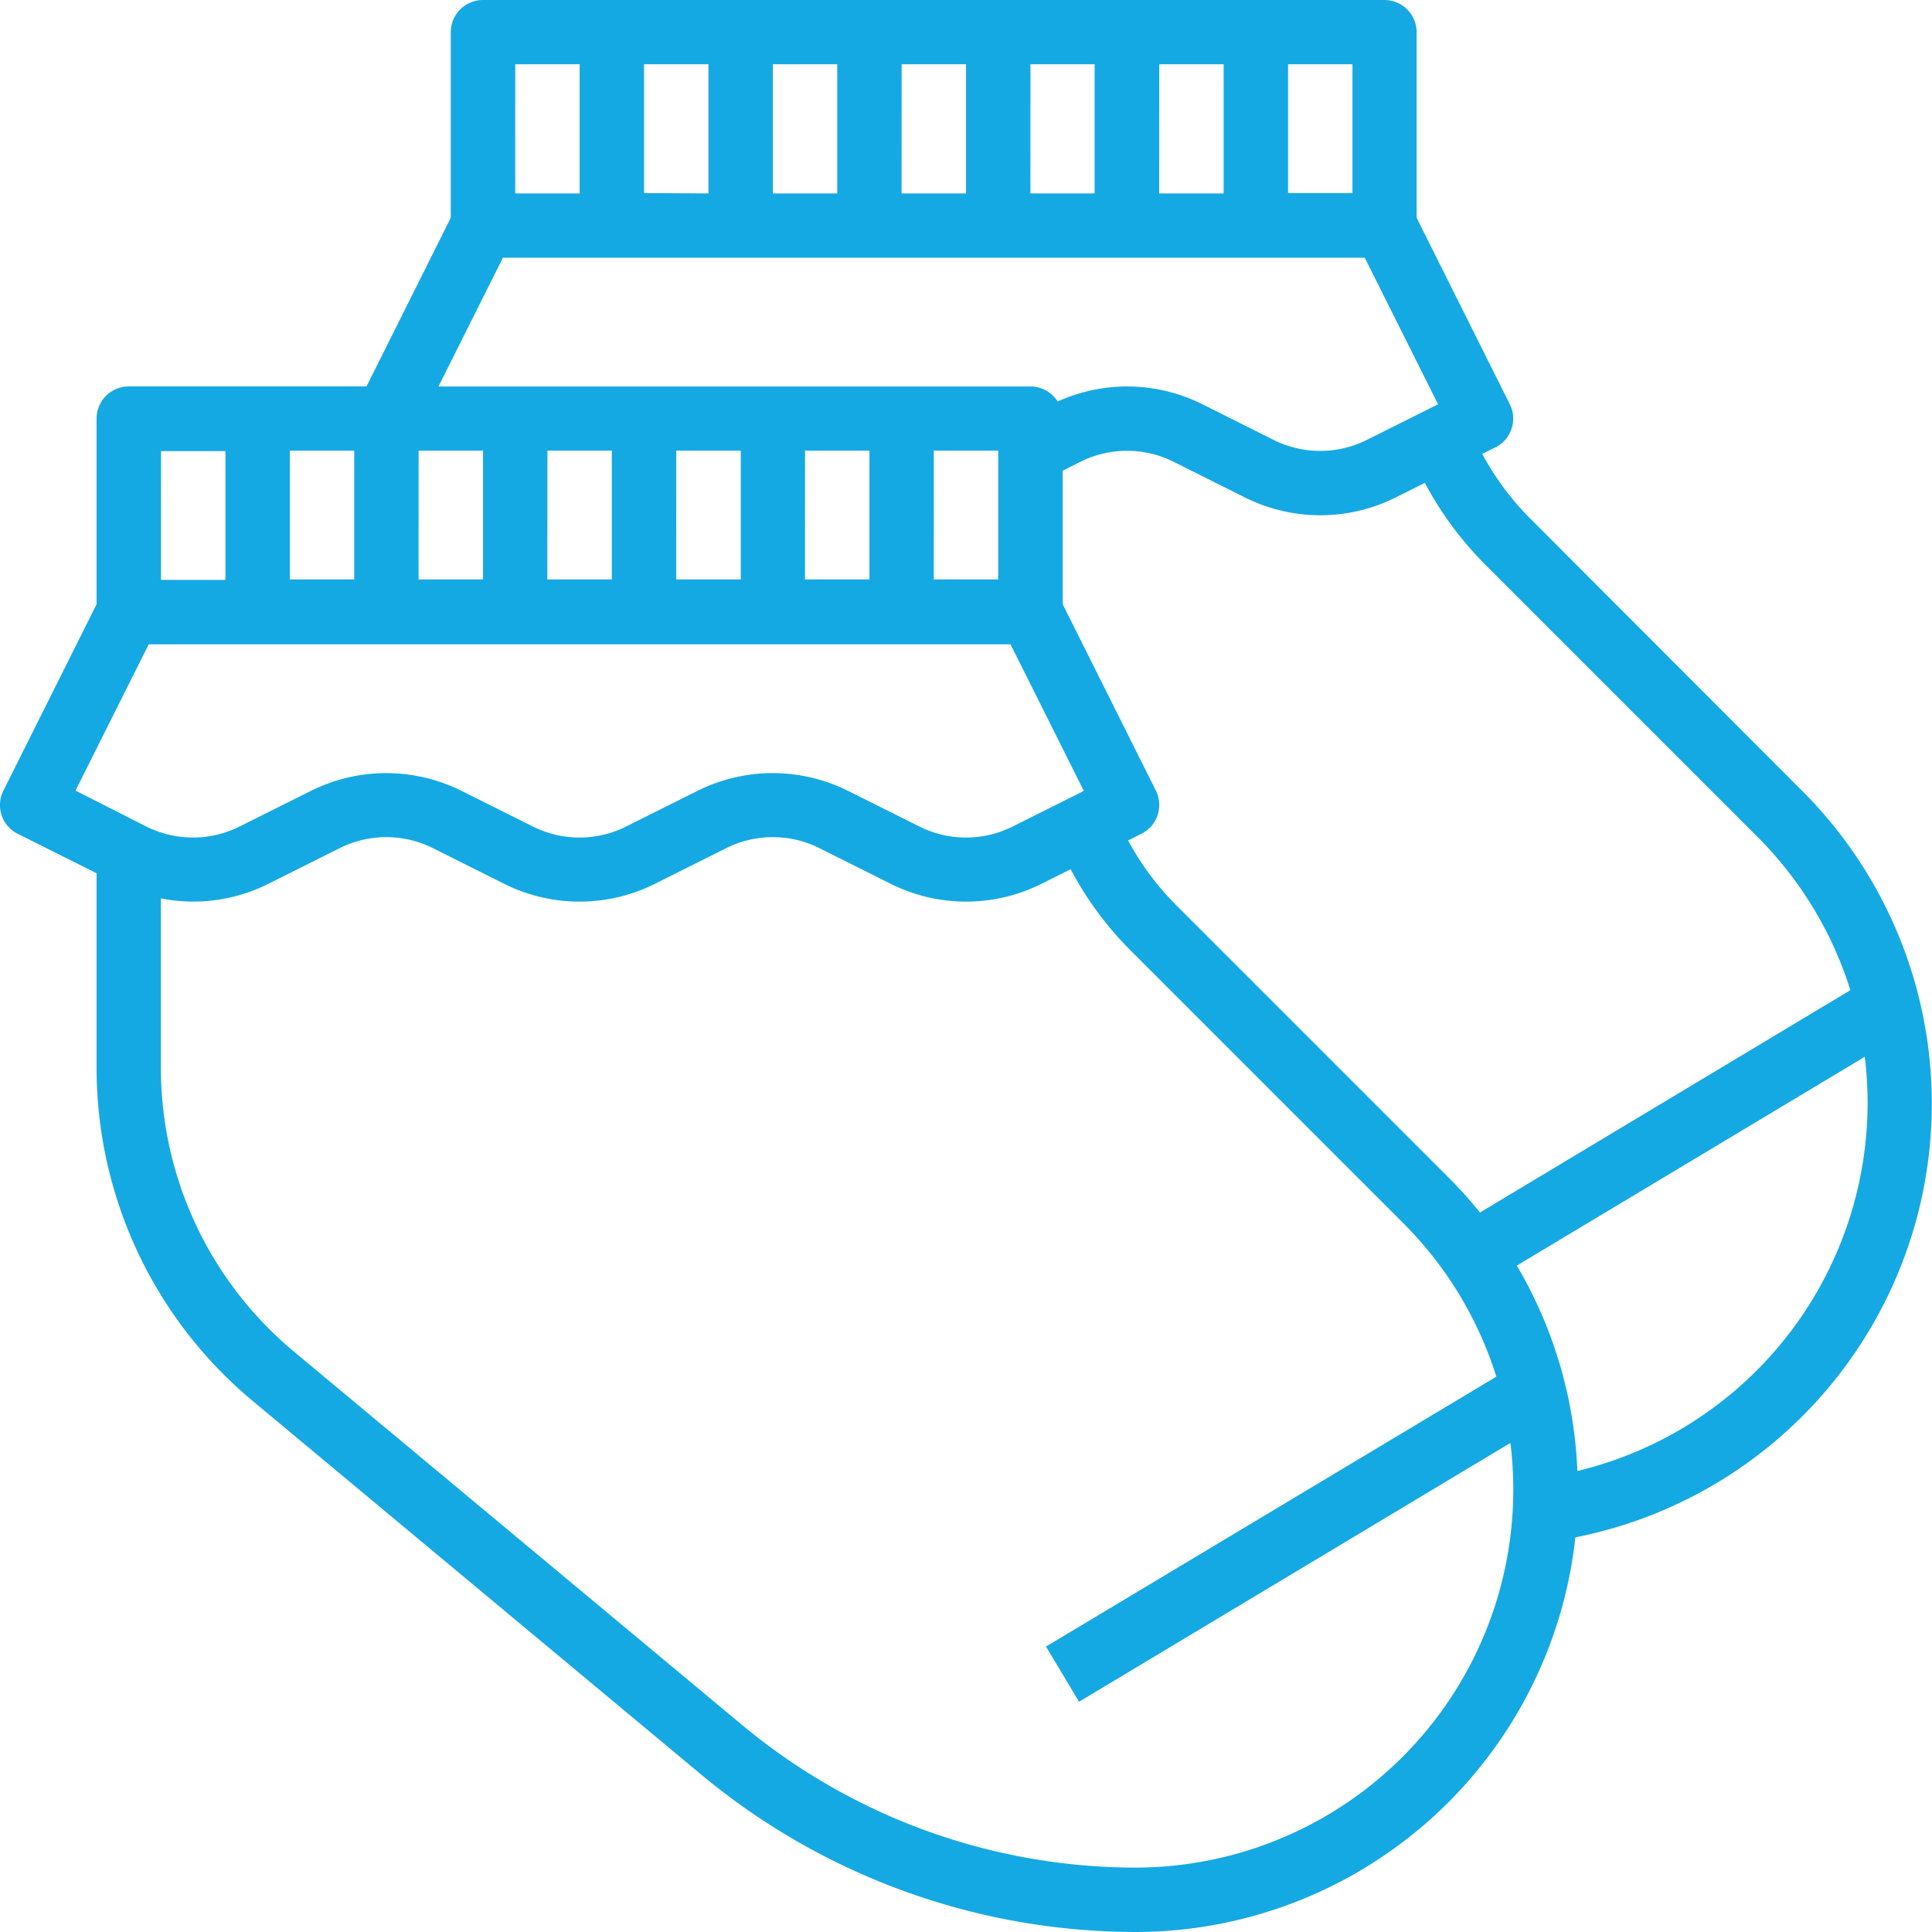 <svg xmlns="http://www.w3.org/2000/svg" fill="#15A9E3" viewBox="0 0 40.95 40.95"><path d="M32.443 11a5.877 5.877 0 0 1-1.025-1.379l.283-.141a.682.682 0 0 0 .3-.913l-1.975-3.951V.683A.683.683 0 0 0 29.347 0h-19.11a.683.683 0 0 0-.683.683v3.934L7.768 8.19H2.73a.683.683 0 0 0-.683.683v3.934L.072 16.758a.682.682 0 0 0 .305.916l1.67.835v4.114A9.189 9.189 0 0 0 5.363 29.7l9.5 7.914a14.418 14.418 0 0 0 9.213 3.336 9.382 9.382 0 0 0 9.315-8.365 9.37 9.37 0 0 0 4.81-15.819Zm-.965.965 5.763 5.763a7.966 7.966 0 0 1 1.979 3.259L31.369 25.7a9.529 9.529 0 0 0-.67-.745l-5.763-5.763a5.876 5.876 0 0 1-1.025-1.379l.283-.141a.683.683 0 0 0 .305-.916l-1.975-3.951V9.977l.377-.189a2.209 2.209 0 0 1 1.975 0l1.509.755a3.573 3.573 0 0 0 3.2 0l.616-.308a7.234 7.234 0 0 0 1.281 1.733Zm-25.335.317v-2.73h1.365v2.73Zm2.73-2.73h1.365v2.73H8.872Zm2.73 0h1.365v2.73h-1.367Zm2.73 0h1.368v2.73h-1.369Zm2.73 0h1.365v2.73h-1.366Zm2.73 0h1.365v2.73h-1.366Zm8.873-5.46h-1.365v-2.73h1.365Zm-15.015 0v-2.73h1.365V4.1Zm2.73-2.73h1.365V4.1H16.38Zm2.73 0h1.365V4.1H19.11Zm2.73 0h1.36V4.1H21.84Zm2.73 0h1.365V4.1H24.57Zm-13.65 0h1.365V4.1H10.92Zm-.261 4.1h18.266l1.554 3.107-1.509.755a2.208 2.208 0 0 1-1.975 0l-1.509-.755a3.566 3.566 0 0 0-3.069-.059.682.682 0 0 0-.577-.318H9.294Zm-7.247 4.1h1.365v2.73H3.412Zm-.261 4.095h18.266l1.554 3.107-1.509.755a2.208 2.208 0 0 1-1.975 0l-1.509-.754a3.573 3.573 0 0 0-3.2 0l-1.509.754a2.208 2.208 0 0 1-1.975 0l-1.509-.754a3.573 3.573 0 0 0-3.2 0l-1.509.754a2.208 2.208 0 0 1-1.975 0l-1.501-.762Zm20.921 25.928a13.05 13.05 0 0 1-8.339-3.019l-9.5-7.915a7.828 7.828 0 0 1-2.824-6.03v-3.579a3.545 3.545 0 0 0 2.281-.31l1.509-.755a2.208 2.208 0 0 1 1.975 0l1.509.755a3.573 3.573 0 0 0 3.2 0l1.509-.755a2.208 2.208 0 0 1 1.975 0l1.509.755a3.573 3.573 0 0 0 3.2 0l.616-.308a7.234 7.234 0 0 0 1.281 1.733l5.763 5.763a7.966 7.966 0 0 1 1.979 3.259L22.171 34.9l.7 1.17 9.143-5.486a8.13 8.13 0 0 1 .061.992 8.013 8.013 0 0 1-8.002 8.009Zm9.361-8.406a9.3 9.3 0 0 0-1.284-4.354l7.375-4.425a8.132 8.132 0 0 1 .06.992 8.031 8.031 0 0 1-6.151 7.787Z"></path></svg>